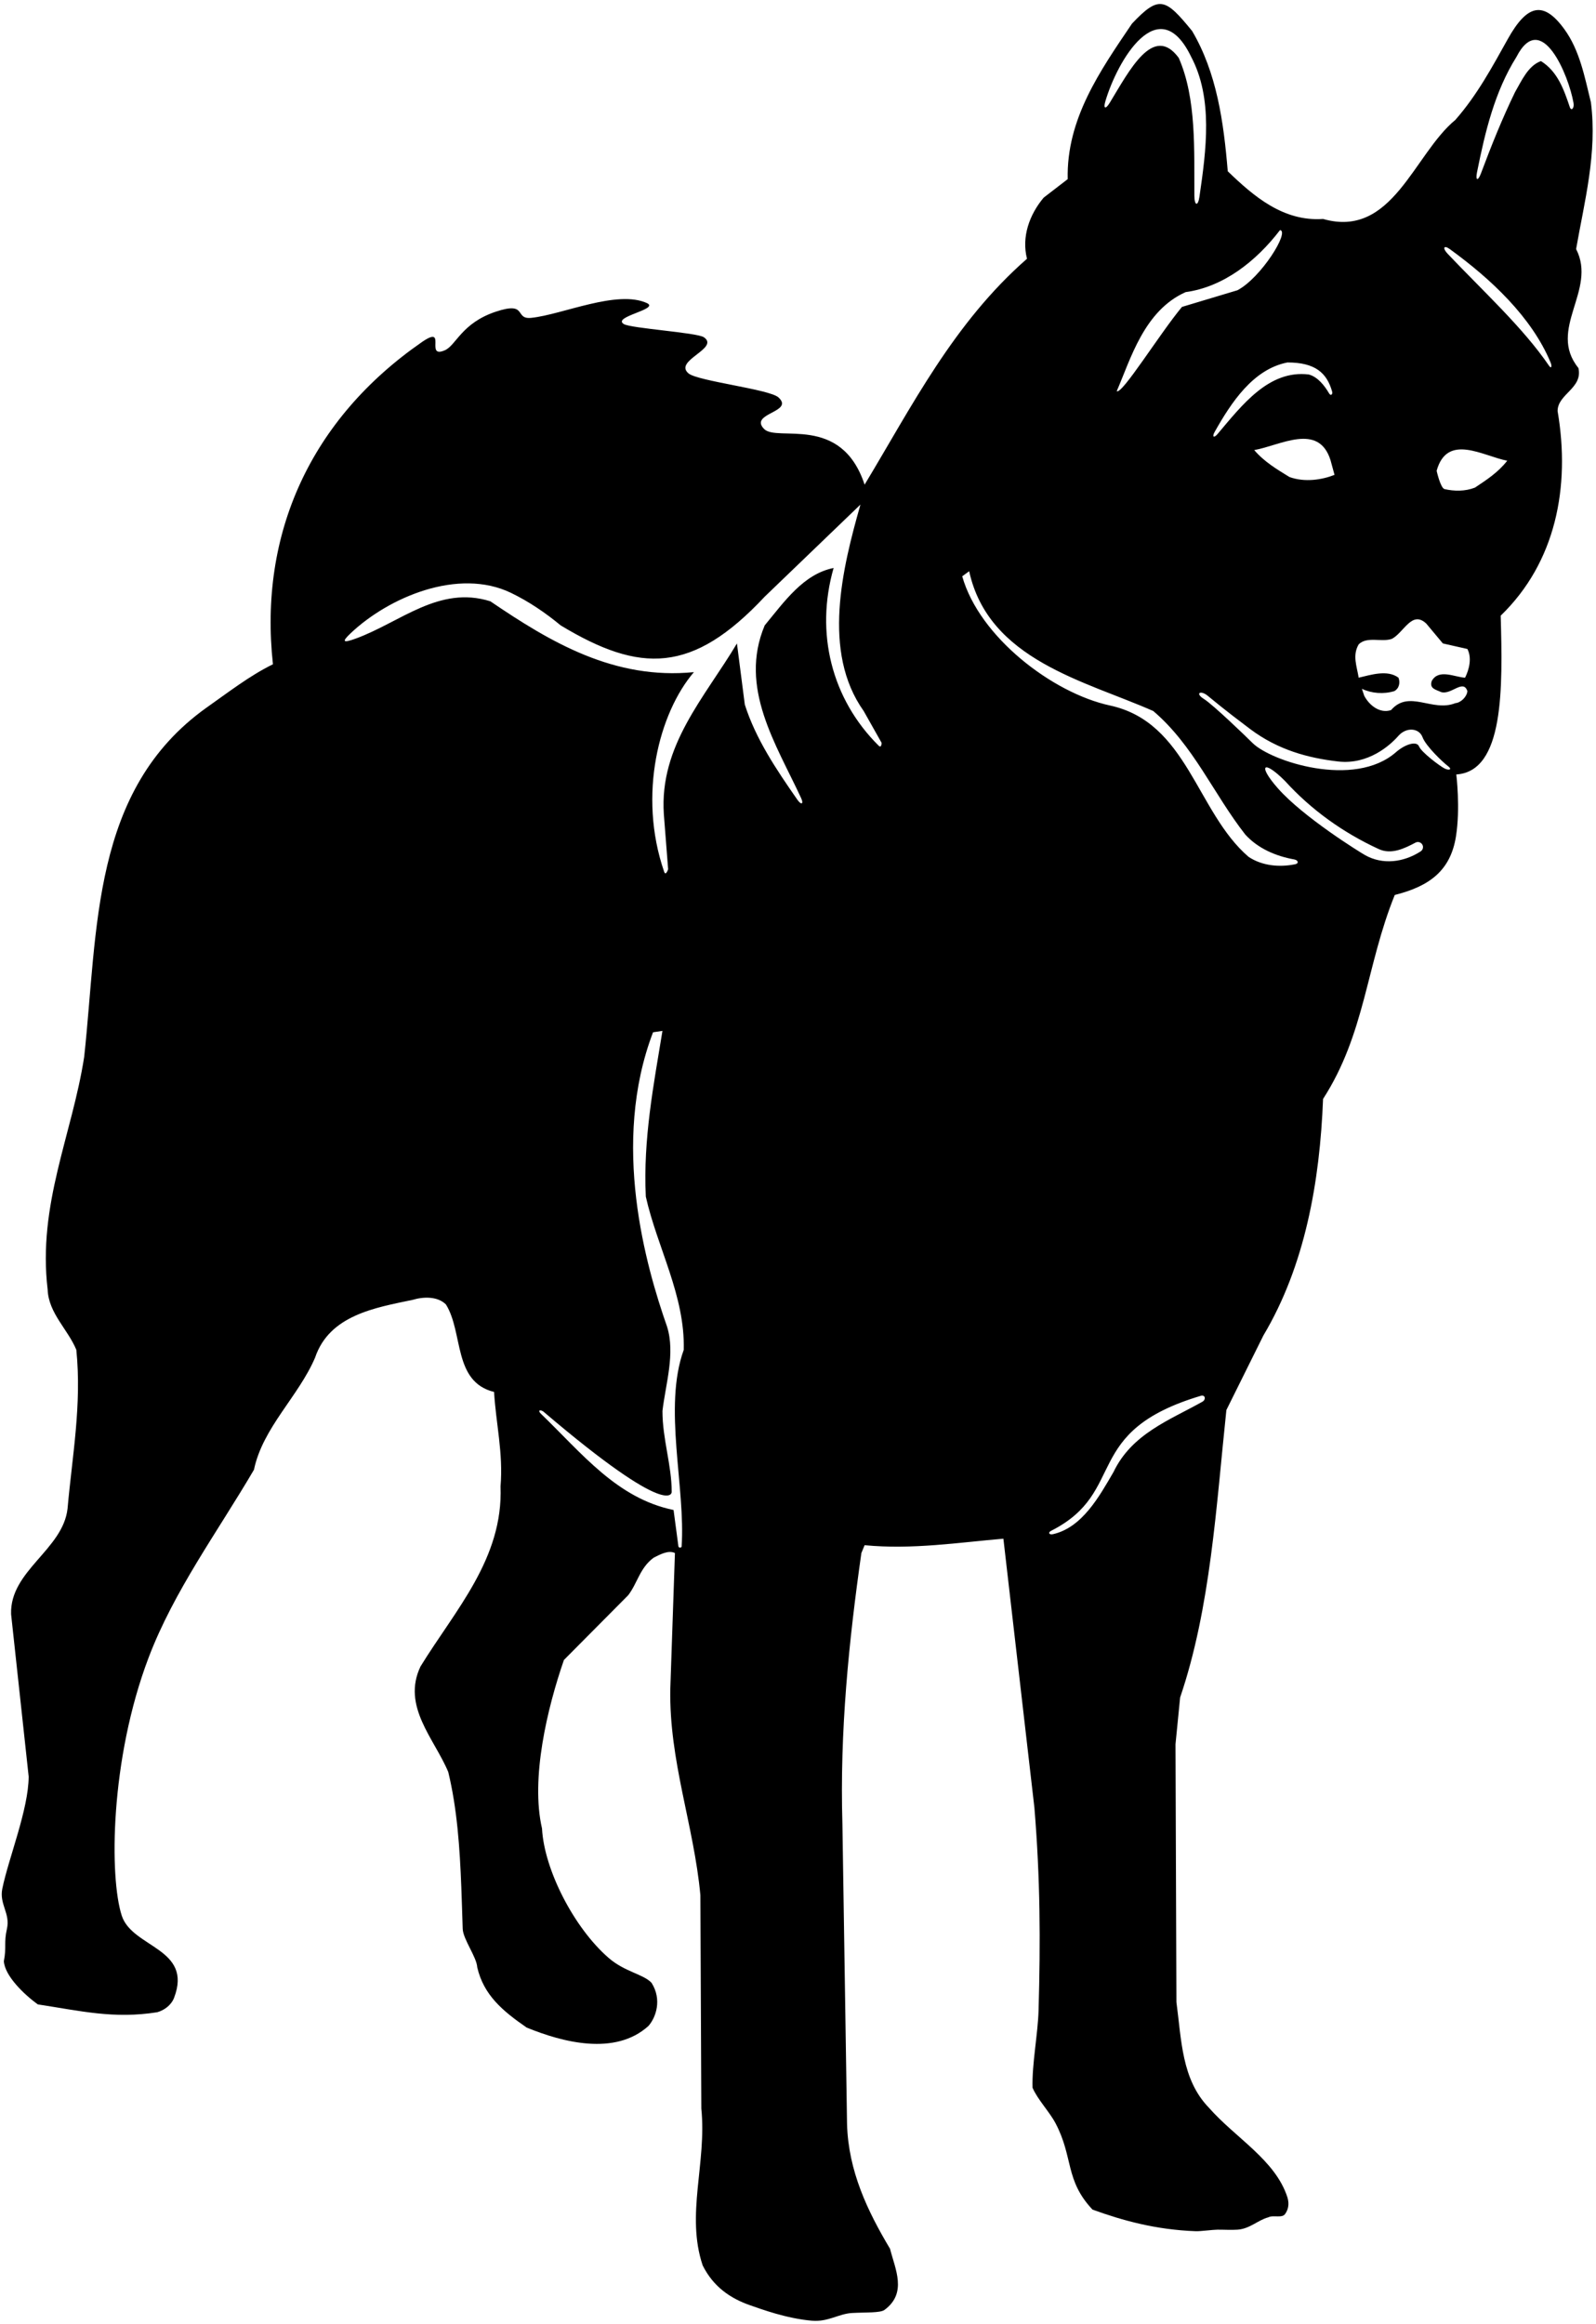 <?xml version="1.0" encoding="UTF-8"?>
<svg xmlns="http://www.w3.org/2000/svg" xmlns:xlink="http://www.w3.org/1999/xlink" width="345pt" height="502pt" viewBox="0 0 345 502" version="1.1">
<g id="surface1">
<path style=" stroke:none;fill-rule:nonzero;fill:rgb(0%,0%,0%);fill-opacity:1;" d="M 340.699 53.801 C 342.5 43.5 345.301 33.102 343.898 22.102 C 342.551 16.625 341.48 10.867 338.16 6.309 C 333.629 0.074 330.109 0.969 325.953 8.398 C 322.574 14.434 319.352 20.48 314.602 25.898 C 305.602 33.301 301 51.602 286 47.301 C 277.398 47.898 271 42.398 265.398 37 C 264.5 26.199 263 15.699 257.699 6.699 C 251.879 -0.418 250.578 -1.105 244.699 5.102 C 237.801 15.301 230.5 25.699 230.801 38.699 L 225.602 42.699 C 222.5 46.398 220.801 51.199 222 55.898 C 206.102 69.801 197.102 87.801 186.898 104.699 C 181.836 89.336 168 95.574 165.164 92.664 C 161.82 89.23 171.82 89.082 168.273 85.848 C 166.34 84.082 150.828 82.34 148.836 80.664 C 145.512 77.887 155.652 75.277 152.16 72.859 C 150.684 71.836 136.344 70.945 134.836 70 C 132.285 68.402 142.539 66.836 139.898 65.5 C 133.426 62.5 121.594 67.969 114.836 68.664 C 111.086 69.055 114.164 65 107.164 67.336 C 99.785 69.793 98.598 74.602 96.168 75.664 C 91.715 77.617 96.832 70 91.199 73.898 C 67.23 90.496 55.898 115.199 59 143.5 C 53.898 146 49.301 149.602 44.602 152.898 C 19.699 170.699 21.199 200.699 18.199 228.301 C 15.602 245.102 8.102 260.199 10.301 278.602 C 10.5 283.699 14.699 287.199 16.5 291.602 C 17.699 303.5 15.602 314.602 14.602 325.898 C 13.602 334.801 2.102 339.301 2.398 348.699 L 6.199 383.801 C 6.148 390.938 1.863 401.371 0.5 408 C -0.191 411.363 2.262 413.336 1.5 416.668 C 0.797 419.742 1.449 420.559 0.832 423.668 C 1.035 426.867 5.266 430.902 8.168 433 C 17.367 434.402 24.605 436.191 34.004 434.691 C 35.578 434.242 37.043 433.117 37.633 431.57 C 41.73 420.836 28.602 420.793 26.328 413.852 C 23.633 405.617 23.758 380.133 32.117 358.105 C 37.582 343.703 47.027 330.93 54.898 317.5 C 56.801 308.398 64.5 301.699 68.102 293.301 C 71.199 284.102 81.102 282.5 89.199 280.801 C 91.5 280.102 94.602 280 96.398 281.801 C 100.199 287.898 97.898 298.5 106.801 300.699 C 107.199 307.5 108.801 313.898 108.199 321.102 C 108.801 336.699 98.398 347.801 90.898 360 C 86.801 368.602 93.898 375.602 96.898 382.801 C 98.809 390.68 99.391 399.172 99.719 407.656 C 99.836 410.672 99.922 413.684 100.02 416.672 C 100.098 418.934 103.051 422.781 103.164 425 C 104.566 431 108.633 434.402 113.836 438 C 121.633 441.199 132.969 444.168 140.164 437.668 C 141.766 435.867 143.164 432 140.836 428.332 C 139.02 426.43 135.062 425.996 131.547 422.945 C 124.078 416.461 117.629 403.906 117.164 395 C 114.664 384.199 118.301 369 121.898 358.602 L 135.801 344.602 C 137.801 342 138.301 338.699 141.301 336.5 C 142.699 335.801 144.5 334.801 145.898 335.5 L 144.898 364.801 C 144.602 380.398 150 394.301 151.398 409.402 L 151.602 455.5 C 152.801 467.301 148.199 478.398 151.898 489.398 C 154.207 494.012 157.895 496.523 162.164 498.004 C 164.602 498.848 170.004 500.859 175.5 501.332 C 179.004 501.637 181.305 499.828 184.164 499.668 C 187.031 499.504 190.273 499.684 191.199 499 C 196.164 495.332 193.5 490.199 192.398 485.801 C 187.5 477.602 183.398 469 183.102 458.898 L 182.102 394.102 C 181.5 374 183.5 354.5 186.199 335.5 L 186.898 333.801 C 197.199 334.801 207.398 333.199 216.898 332.398 L 223.602 390.5 C 224.875 405.949 224.926 419.305 224.5 434.332 C 224.359 439.344 223.051 445.949 223.199 451 C 224.273 453.527 226.863 456.203 228.164 458.668 C 232.07 466.055 230.164 470.957 236.164 477.332 C 242.68 479.691 249.863 481.691 258.5 482 C 259.512 482.035 262.176 481.672 263.164 481.668 C 264.527 481.66 266.199 481.762 267.5 481.668 C 270.199 481.48 271.906 479.602 274.164 479 C 275.223 478.445 277.109 479.242 277.785 478.297 C 278.453 477.363 278.746 476.191 278.301 474.699 C 275.699 466.602 267.102 461.898 261.301 455.301 C 255.398 449.199 255.398 440.598 254.301 432.5 L 254.102 376.801 L 255.102 366.699 C 261.699 347.301 262.898 325.398 265.102 304.602 L 273.102 288.5 C 282.102 273.398 285.301 255.301 286 237.398 C 295.102 223.301 295.301 208.633 301.5 193.336 C 309.082 191.438 313.551 188.027 314.727 180.703 C 315.707 174.574 314.801 167.301 314.801 167.301 C 325.164 166.664 324.836 148.664 324.398 133 C 336.301 121.5 339.5 105.199 336.699 88.801 C 336.699 85.102 342.199 83.898 341.199 79.5 C 334.398 71.102 345.301 62.699 340.699 53.801 Z M 147.336 334.164 C 146.934 334.566 146.656 334.117 146.656 334.117 L 145.602 326.199 C 133.336 323.664 125.812 313.969 116.926 305.41 C 116.246 304.754 116.605 304.395 117.445 304.922 C 145.336 328.664 145.199 322.301 145.199 322.301 C 145.199 316.5 143.199 310.898 143.199 304.801 C 143.898 298.898 146 292.398 144.199 286.602 C 139.602 273.5 132 247 141.164 223 L 143.199 222.699 C 141.301 234.301 139 246.102 139.602 258.5 C 142.102 269.602 148.102 279.898 147.801 291.602 C 143.301 304 148.234 321.367 147.336 334.164 Z M 189.922 161.074 C 179.789 151.027 176.164 136.773 180.199 122.699 C 173.699 124 169.602 129.898 165.301 135.102 C 159.648 148.559 167.762 160.727 173.172 172.402 C 173.789 173.742 173.203 173.965 172.355 172.75 C 167.789 166.191 163.363 159.625 161 152.199 L 159.301 139 C 152.398 150.602 142.5 161 143.5 175.898 L 144.426 187.773 C 144.426 187.773 143.918 189.34 143.562 188.312 C 137.828 171.676 142.488 153.961 150 145.199 C 132.801 146.898 119.102 138.801 106 129.898 C 94.898 126.406 86.566 134.426 76.891 137.953 C 74.105 138.969 73.832 138.66 75.797 136.801 C 84.031 129.012 99.078 122.586 110.465 128.078 C 114.309 129.934 117.922 132.387 121.199 135.102 C 138.402 145.473 149.664 145.594 165.301 128.898 L 186 109 C 182.102 122.699 177.602 140.801 186.699 153.602 L 190.566 160.461 C 190.566 160.461 190.586 161.734 189.922 161.074 Z M 287.957 84.582 C 288.125 85.18 287.676 85.617 287.297 84.973 C 286.324 83.312 284.844 81.402 282.898 80.898 C 274.312 79.859 268.508 87.473 263.203 93.75 C 262.395 94.711 261.949 94.398 262.574 93.293 C 266.16 86.93 270.887 79.746 278.301 78.301 C 284.305 78.301 286.82 80.559 287.957 84.582 Z M 288.477 102.582 C 285.789 103.652 282.051 104.246 278.738 103.047 C 276.086 101.422 273.312 99.785 271.121 97.23 C 276.703 96.254 285.035 91.188 287.617 99.426 Z M 276.699 49.699 C 278.836 50 272.602 60 267.5 62.699 L 255.5 66.301 C 250.602 72.199 242.5 85.336 241.398 84.5 C 244.398 77.602 247.301 67.102 256.301 63.102 C 264.398 62 271.5 56.5 276.699 49.699 Z M 238.922 21.953 C 241.48 13.184 250.461 -2.32 257.5 12.301 C 262.223 21.246 260.77 32.316 259.277 42.504 C 258.969 44.617 258.195 44.512 258.18 42.246 C 258.113 32.633 258.684 21.32 254.801 12.5 C 249.309 5.047 244.121 15.266 239.898 22.188 C 238.977 23.703 238.48 23.461 238.922 21.953 Z M 259.898 302.82 C 252.781 306.805 244.648 309.746 240.699 318 C 237.637 323.25 233.965 329.953 227.664 331.414 C 226.766 331.621 226.469 331.074 227.223 330.691 C 243.938 322.227 233.5 309.25 259.719 301.488 C 260.562 301.383 260.715 302.363 259.898 302.82 Z M 279.988 186.695 C 276.551 187.41 272.801 187.035 269.898 185.102 C 258.602 175.398 256.699 156 239.898 152.398 C 227.5 149.699 211.699 137.602 208 124.5 L 209.5 123.398 C 213.699 142.602 234.602 147.102 249.301 153.602 C 258 161 262.301 171.5 269.199 180.301 C 271.914 183.266 275.719 184.938 279.766 185.66 C 280.637 185.816 280.816 186.523 279.988 186.695 Z M 306.969 184 C 303.375 186.281 298.875 186.875 295.062 184.719 C 294.062 184.156 281.75 176.562 276.219 170.281 C 271.801 165.262 273.051 163.988 277.781 168.719 C 283.438 174.938 290.281 179.844 298 183.406 C 300.75 184.688 303.562 183.312 306.031 182 C 306.562 181.75 307.219 181.969 307.5 182.531 C 307.75 183.062 307.531 183.719 306.969 184 Z M 312.25 166 C 311.25 165.5 307.25 162.5 306.75 161.25 C 306.25 160 303.75 160.75 301.75 162.5 C 292.727 170.395 274.688 164.438 270.75 160.5 C 269.5 159.25 262.25 152.25 260.25 151 C 258.25 149.75 259.512 149.062 261 150.25 C 262.25 151.25 264.25 153 270.25 157.5 C 276.25 162 282.75 163.75 289.25 164.5 C 295.75 165.25 300.5 161 302.25 159 C 304 157 306.75 157.25 307.5 159.25 C 308.25 161.25 312 164.75 313 165.5 C 314 166.25 313.25 166.5 312.25 166 Z M 311.5 149.5 C 313.699 150.199 316.301 146.602 317.199 149.301 C 317.102 150.5 315.801 151.801 314.602 151.898 C 309.602 153.898 304.602 148.898 300.699 153.398 C 298.301 154.199 296 152.398 294.898 150.301 L 294.398 148.801 C 296.5 149.801 299.102 150 301.398 149.301 C 302.5 148.699 302.699 147.398 302.301 146.398 C 299.898 144.602 296.301 145.801 293.699 146.398 C 293.301 143.898 292.301 141.602 293.699 139.199 C 295.5 137.398 298.699 138.801 300.898 138 C 303.5 136.602 305.199 131.801 308.301 134.699 L 311.898 139 L 317.199 140.199 C 318.199 142.102 317.602 144.602 316.699 146.398 C 314.5 146.301 311 144.398 309.5 147.102 C 308.898 148.801 310.5 149 311.5 149.5 Z M 318.836 105.336 C 316.695 106.172 314.348 106.129 312.27 105.66 C 311.383 105.461 310.551 101.707 310.551 101.707 C 312.824 93.477 320.621 98.547 325.812 99.527 C 323.816 102.082 321.27 103.715 318.836 105.336 Z M 334.848 79.012 C 329.219 70.758 320.492 62.801 312.934 54.824 C 311.754 53.586 312.09 52.867 313.391 53.809 C 322.262 60.234 331.09 68.496 335.172 78.281 C 335.559 79.207 335.32 79.707 334.848 79.012 Z M 339.336 23.137 C 338.062 19.355 336.703 15.445 333.102 13.199 C 330.301 14.199 328.898 17.5 327.5 19.898 C 324.719 25.617 322.355 31.516 320.133 37.453 C 319.477 39.199 318.914 39.035 319.281 37.207 C 321.039 28.449 323.086 19.828 327.801 12.301 C 333.176 1.848 339.133 16.371 340.137 22.238 C 340.34 23.398 339.652 24.074 339.336 23.137 "/>
</g>
</svg>
